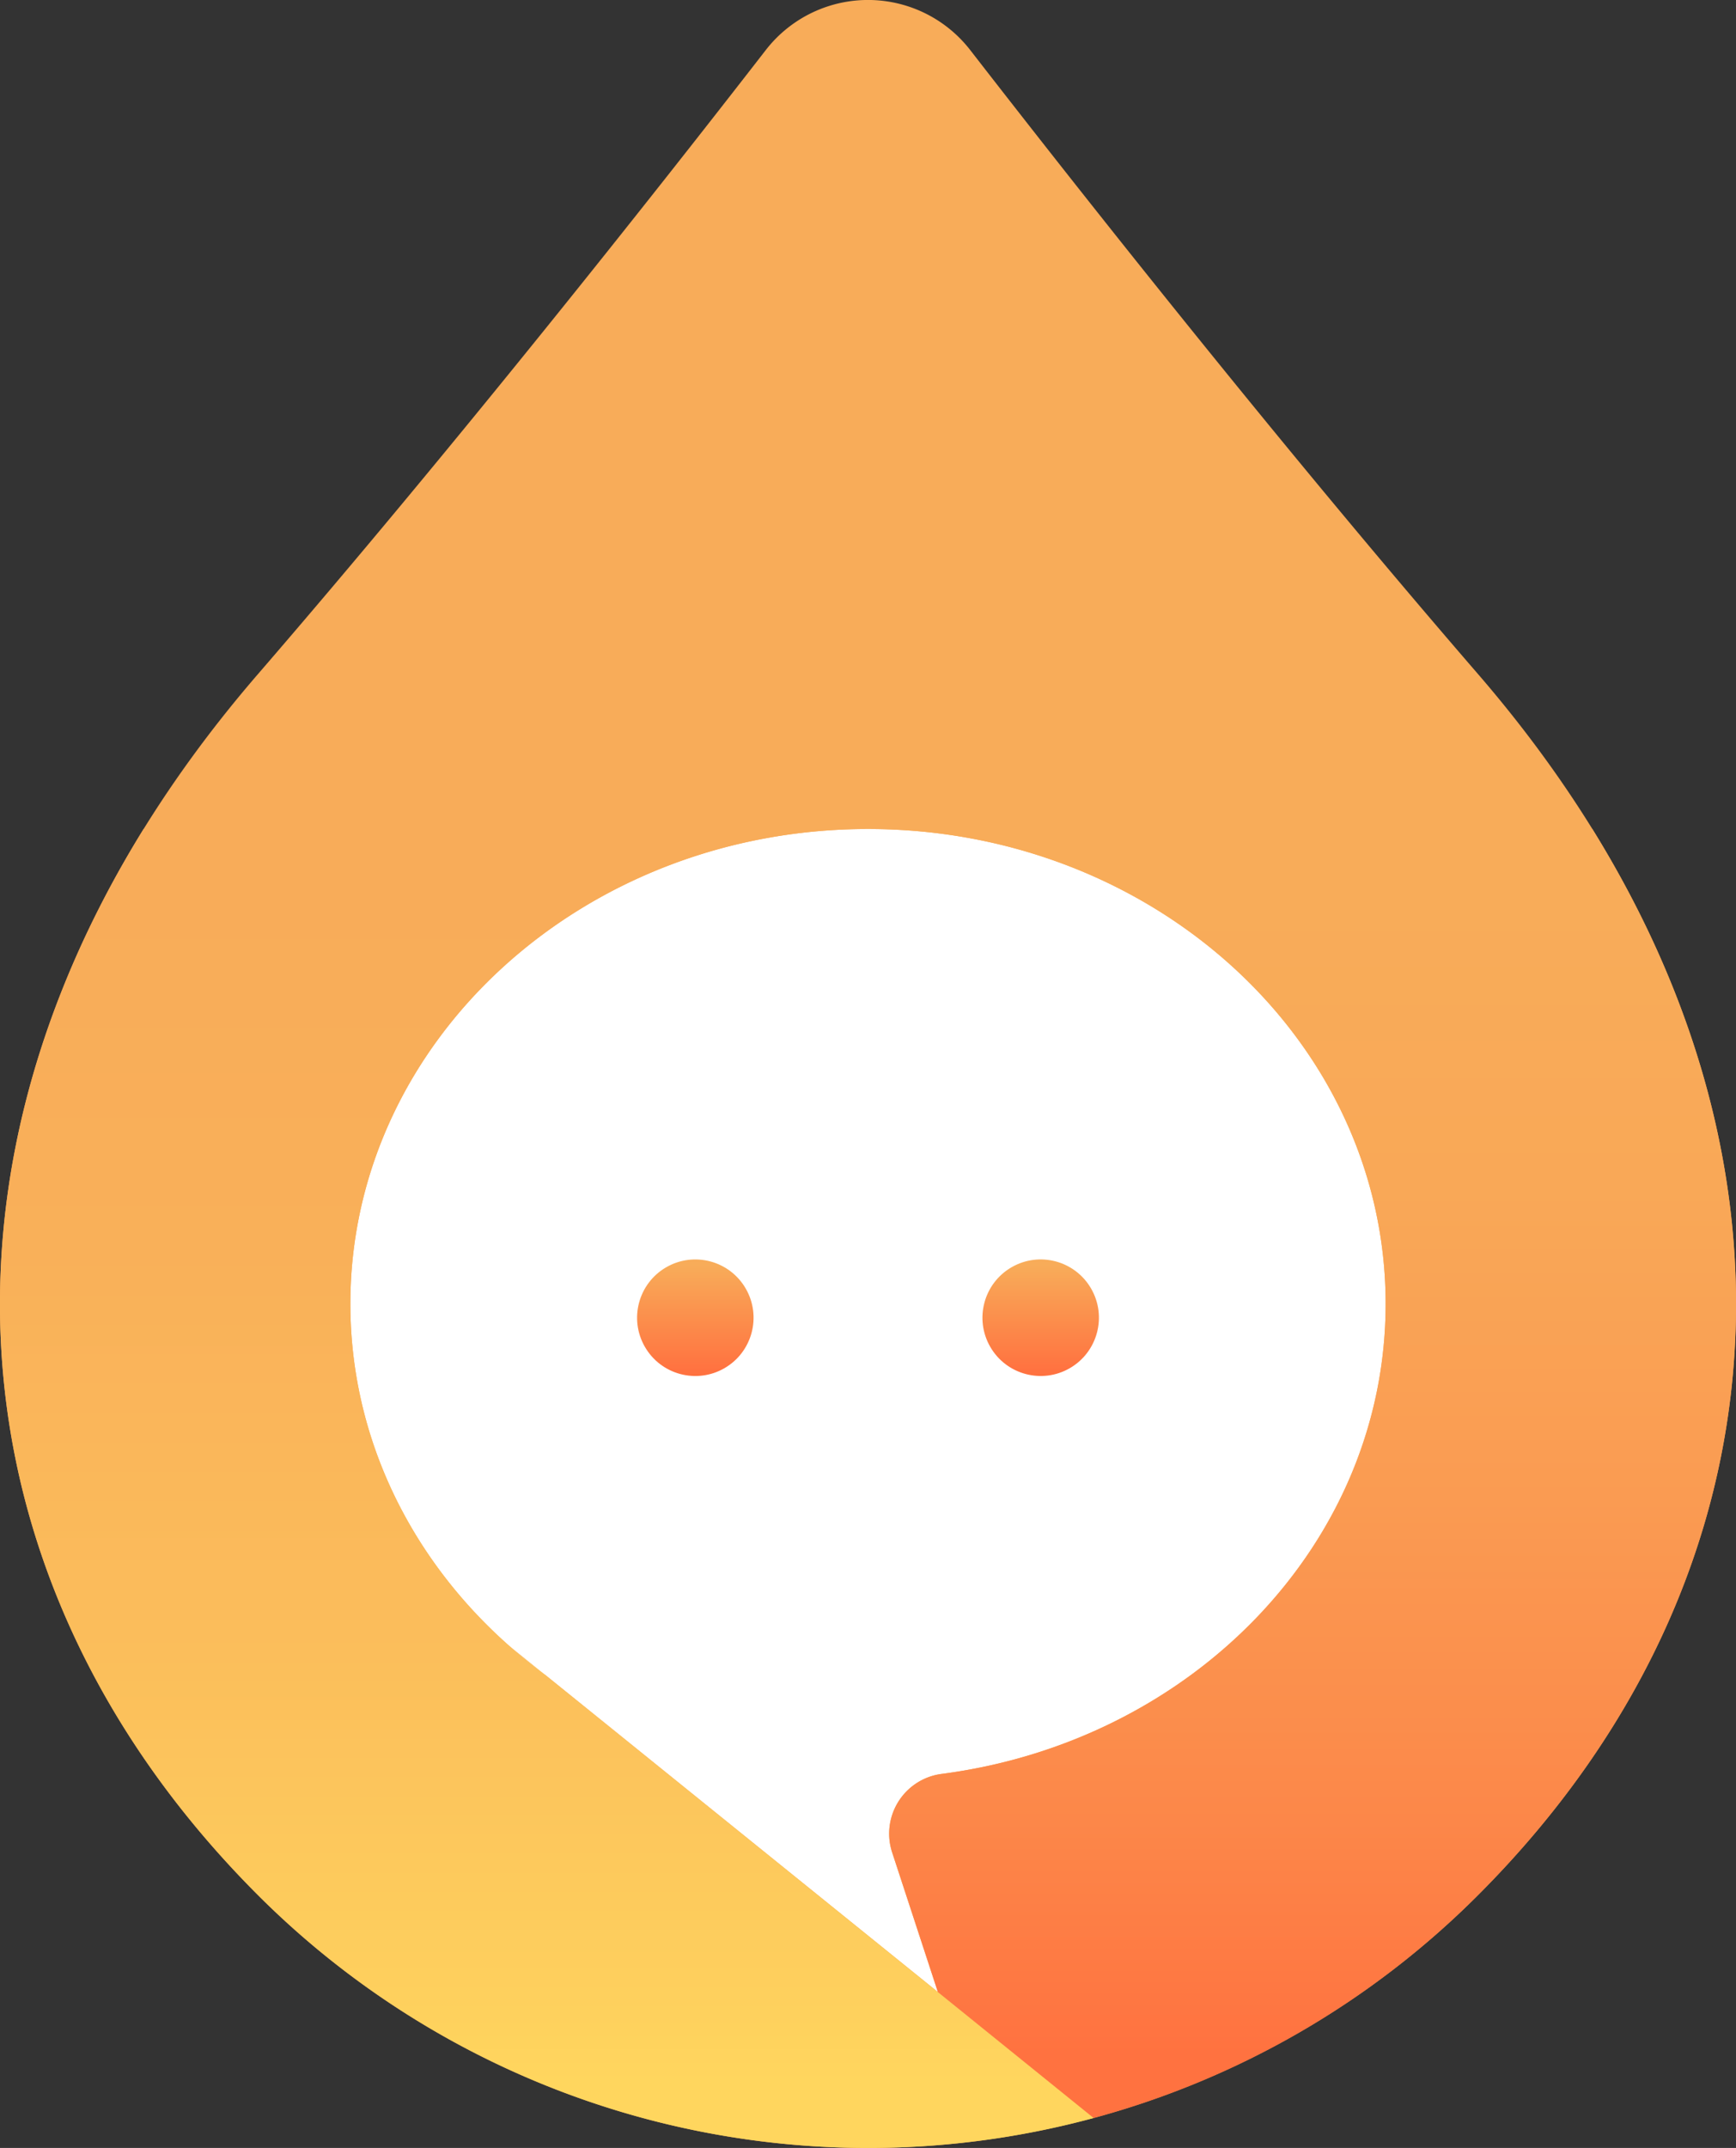 <svg id="Layer_1" data-name="Layer 1" xmlns="http://www.w3.org/2000/svg" xmlns:xlink="http://www.w3.org/1999/xlink" viewBox="0 0 476.4 589.01"><rect x="0" y="0" width="476.4" height="589.01" fill="#333333" stroke="none"/><defs><style>.cls-1{fill:#fff;}.cls-2{fill:#f8ac59;}.cls-3{fill:url(#linear-gradient);}.cls-4{fill:url(#linear-gradient-2);}.cls-5{fill:url(#linear-gradient-3);}.cls-6{fill:url(#linear-gradient-4);}.cls-7{fill:url(#linear-gradient-5);}</style><linearGradient id="linear-gradient" x1="227.35" y1="485.45" x2="227.35" y2="477.43" gradientUnits="userSpaceOnUse"><stop offset="0.05" stop-color="#ffd65e"/><stop offset="0.1" stop-color="#fed15d"/><stop offset="0.39" stop-color="#fbbd5b"/><stop offset="0.68" stop-color="#f9b059"/><stop offset="0.95" stop-color="#f8ac59"/></linearGradient><linearGradient id="linear-gradient-2" x1="232.56" y1="615.01" x2="232.56" y2="253.33" xlink:href="#linear-gradient"/><linearGradient id="linear-gradient-3" x1="439.79" y1="606.8" x2="439.79" y2="253.33" gradientUnits="userSpaceOnUse"><stop offset="0.05" stop-color="#ff7240"/><stop offset="0.23" stop-color="#fc8749"/><stop offset="0.48" stop-color="#fa9b52"/><stop offset="0.72" stop-color="#f9a857"/><stop offset="0.95" stop-color="#f8ac59"/></linearGradient><linearGradient id="linear-gradient-4" x1="368.07" y1="403.32" x2="368.07" y2="371.36" gradientTransform="translate(242.98 -132.14) rotate(30)" gradientUnits="userSpaceOnUse"><stop offset="0.05" stop-color="#ff7240"/><stop offset="0.95" stop-color="#f8ac59"/></linearGradient><linearGradient id="linear-gradient-5" x1="273.3" y1="403.32" x2="273.3" y2="371.36" gradientTransform="translate(230.29 -84.76) rotate(30)" xlink:href="#linear-gradient-4"/></defs><title>로고심볼만_흰얼굴</title><circle class="cls-1" cx="237.51" cy="361" r="204"/><path class="cls-2" d="M488.1,210.85c-54.5-63-108-130.73-139.35-171.11a35.51,35.51,0,0,0-56.12,0C261.29,80.13,207.77,147.8,153.28,210.85c-96.3,111.42-92.46,242.36,0,334.82a236.75,236.75,0,0,0,334.82,0C580.55,453.21,584.4,322.27,488.1,210.85ZM340.78,512.46A16.52,16.52,0,0,0,327.33,534l12.53,38.23L232.32,485.45c-32.7-23.86-53.68-60.63-53.68-101.91,0-71.91,63.6-130.21,142.05-130.21s142.05,58.3,142.05,130.21C462.74,449.2,409.72,503.52,340.78,512.46Z" transform="translate(-82.49 -26)"/><path class="cls-3" d="M232.31,485.45l-9.94-8C225.56,480.23,228.86,482.93,232.31,485.45Z" transform="translate(-82.49 -26)"/><path class="cls-4" d="M222.38,477.43l-1.24-1,1.24,1c-26.93-23.69-43.74-57-43.74-93.89,0-71.91,63.6-130.21,142.05-130.21H121.9c-62.59,101-49.55,211.41,31.37,292.34A237,237,0,0,0,382.64,606.8L232.31,485.45C228.86,482.93,225.56,480.23,222.38,477.43Z" transform="translate(-82.49 -26)"/><path class="cls-5" d="M382.64,606.8A235.67,235.67,0,0,0,488.1,545.67c80.93-80.93,94-191.34,31.37-292.34H320.69c78.45,0,142.05,58.3,142.05,130.21,0,65.66-53,120-122,128.92A16.52,16.52,0,0,0,327.33,534l12.53,38.23Z" transform="translate(-82.49 -26)"/><circle class="cls-6" cx="368.07" cy="387.34" r="15.98" transform="translate(-226.84 209.93) rotate(-30)"/><circle class="cls-7" cx="273.3" cy="387.34" r="15.98" transform="translate(-239.54 162.55) rotate(-30)"/></svg>
